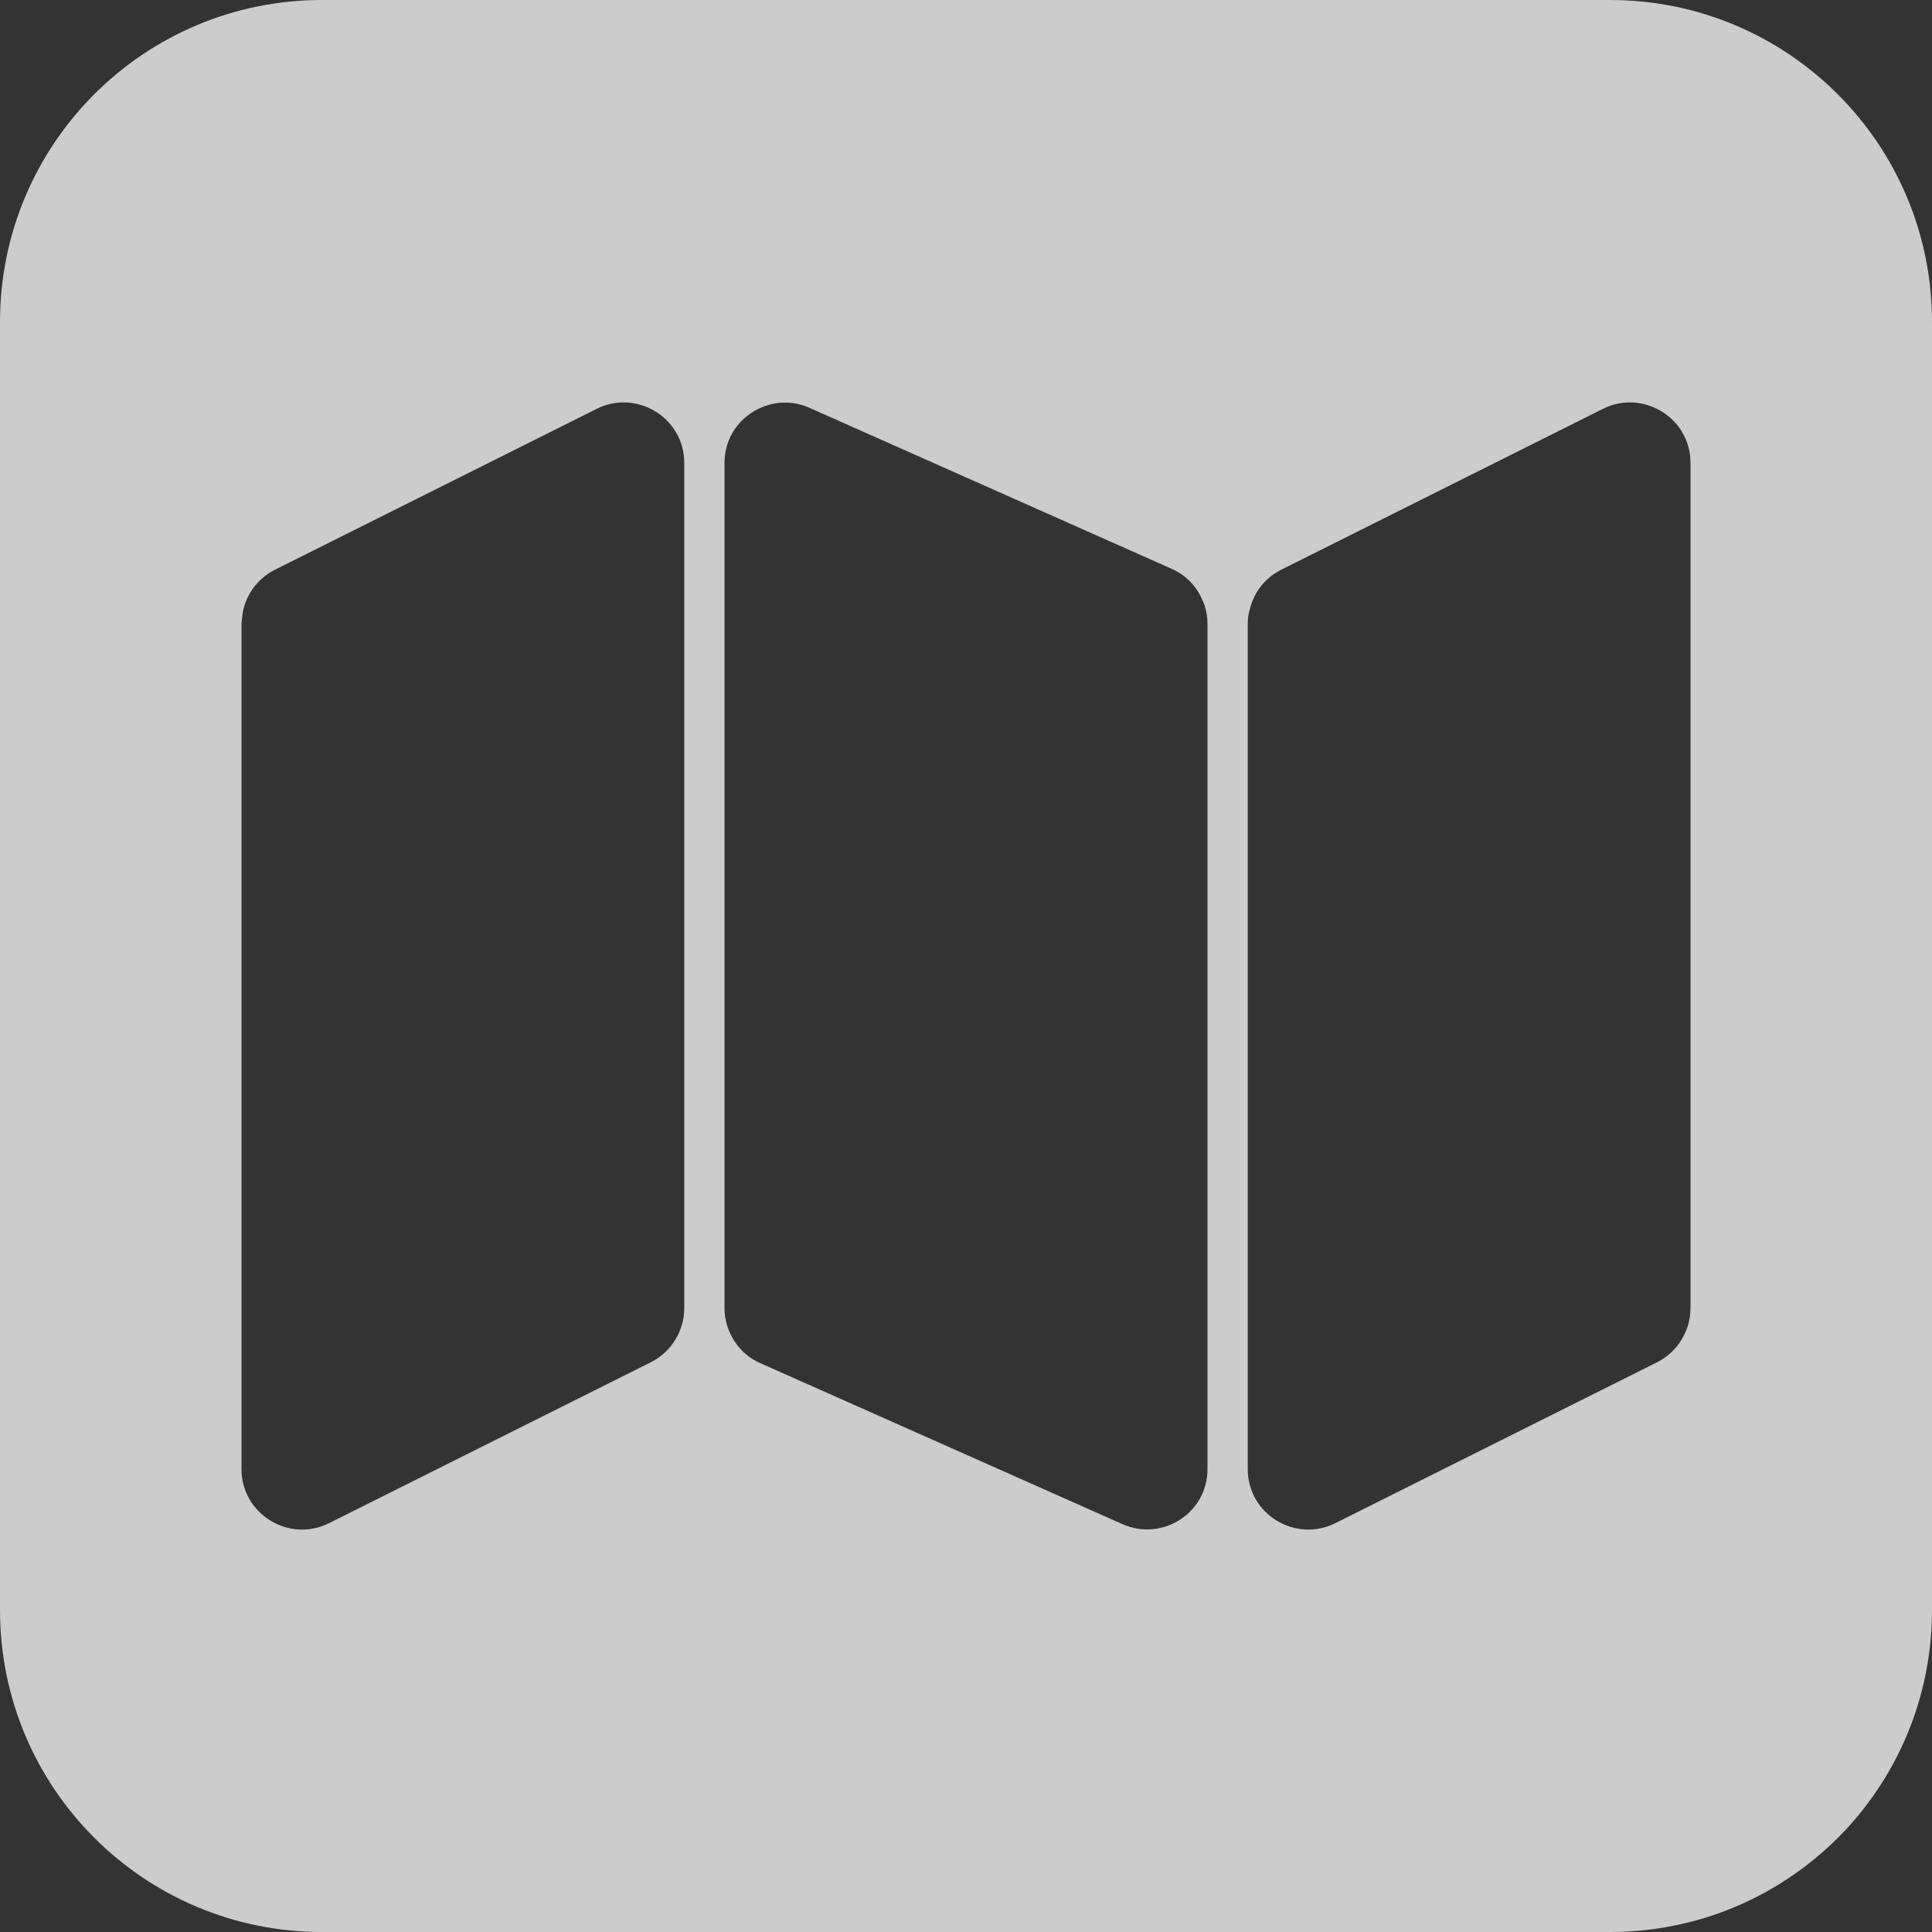 <svg width="24" height="24" viewBox="0 0 24 24" fill="none" xmlns="http://www.w3.org/2000/svg">
<rect x="0" y="0" width="24" height="24" fill="#333333" stroke="none"/>
<path fill-rule="evenodd" clip-rule="evenodd" d="M4 0C1.789 0 0 1.789 0 4V20C0 22.211 1.789 24 4 24H20C21.188 24 22.254 23.484 22.988 22.664C23.617 21.957 24 21.023 24 20V4C24 1.789 22.211 0 20 0H4ZM21 16.25V5.75C21 5.188 20.406 4.832 19.914 5.078L15.914 7.078C15.789 7.141 15.684 7.238 15.613 7.355C15.566 7.434 15.535 7.516 15.516 7.605C15.504 7.652 15.5 7.699 15.5 7.75V18.25C15.5 18.812 16.094 19.168 16.586 18.922L20.586 16.922C20.711 16.859 20.816 16.762 20.887 16.645C20.922 16.586 20.949 16.527 20.969 16.465C20.988 16.395 21 16.324 21 16.25ZM10.055 5.066L14.555 7.066C14.688 7.125 14.801 7.219 14.879 7.344C14.914 7.398 14.941 7.461 14.965 7.523C14.988 7.598 15 7.672 15 7.75V18.25C15 18.797 14.438 19.152 13.945 18.934L9.445 16.934C9.312 16.875 9.199 16.781 9.121 16.656C9.043 16.535 9 16.395 9 16.25V5.75C9 5.426 9.199 5.168 9.465 5.059C9.645 4.984 9.855 4.977 10.055 5.066ZM3.414 7.078L7.414 5.078C7.906 4.832 8.5 5.188 8.5 5.75V16.25C8.5 16.391 8.461 16.527 8.387 16.645C8.316 16.762 8.211 16.859 8.086 16.922L4.086 18.922C3.594 19.168 3 18.812 3 18.25V7.75L3.012 7.633C3.027 7.531 3.062 7.438 3.113 7.355C3.184 7.238 3.289 7.141 3.414 7.078Z" fill="white" fill-opacity="0.75"/>
</svg>
